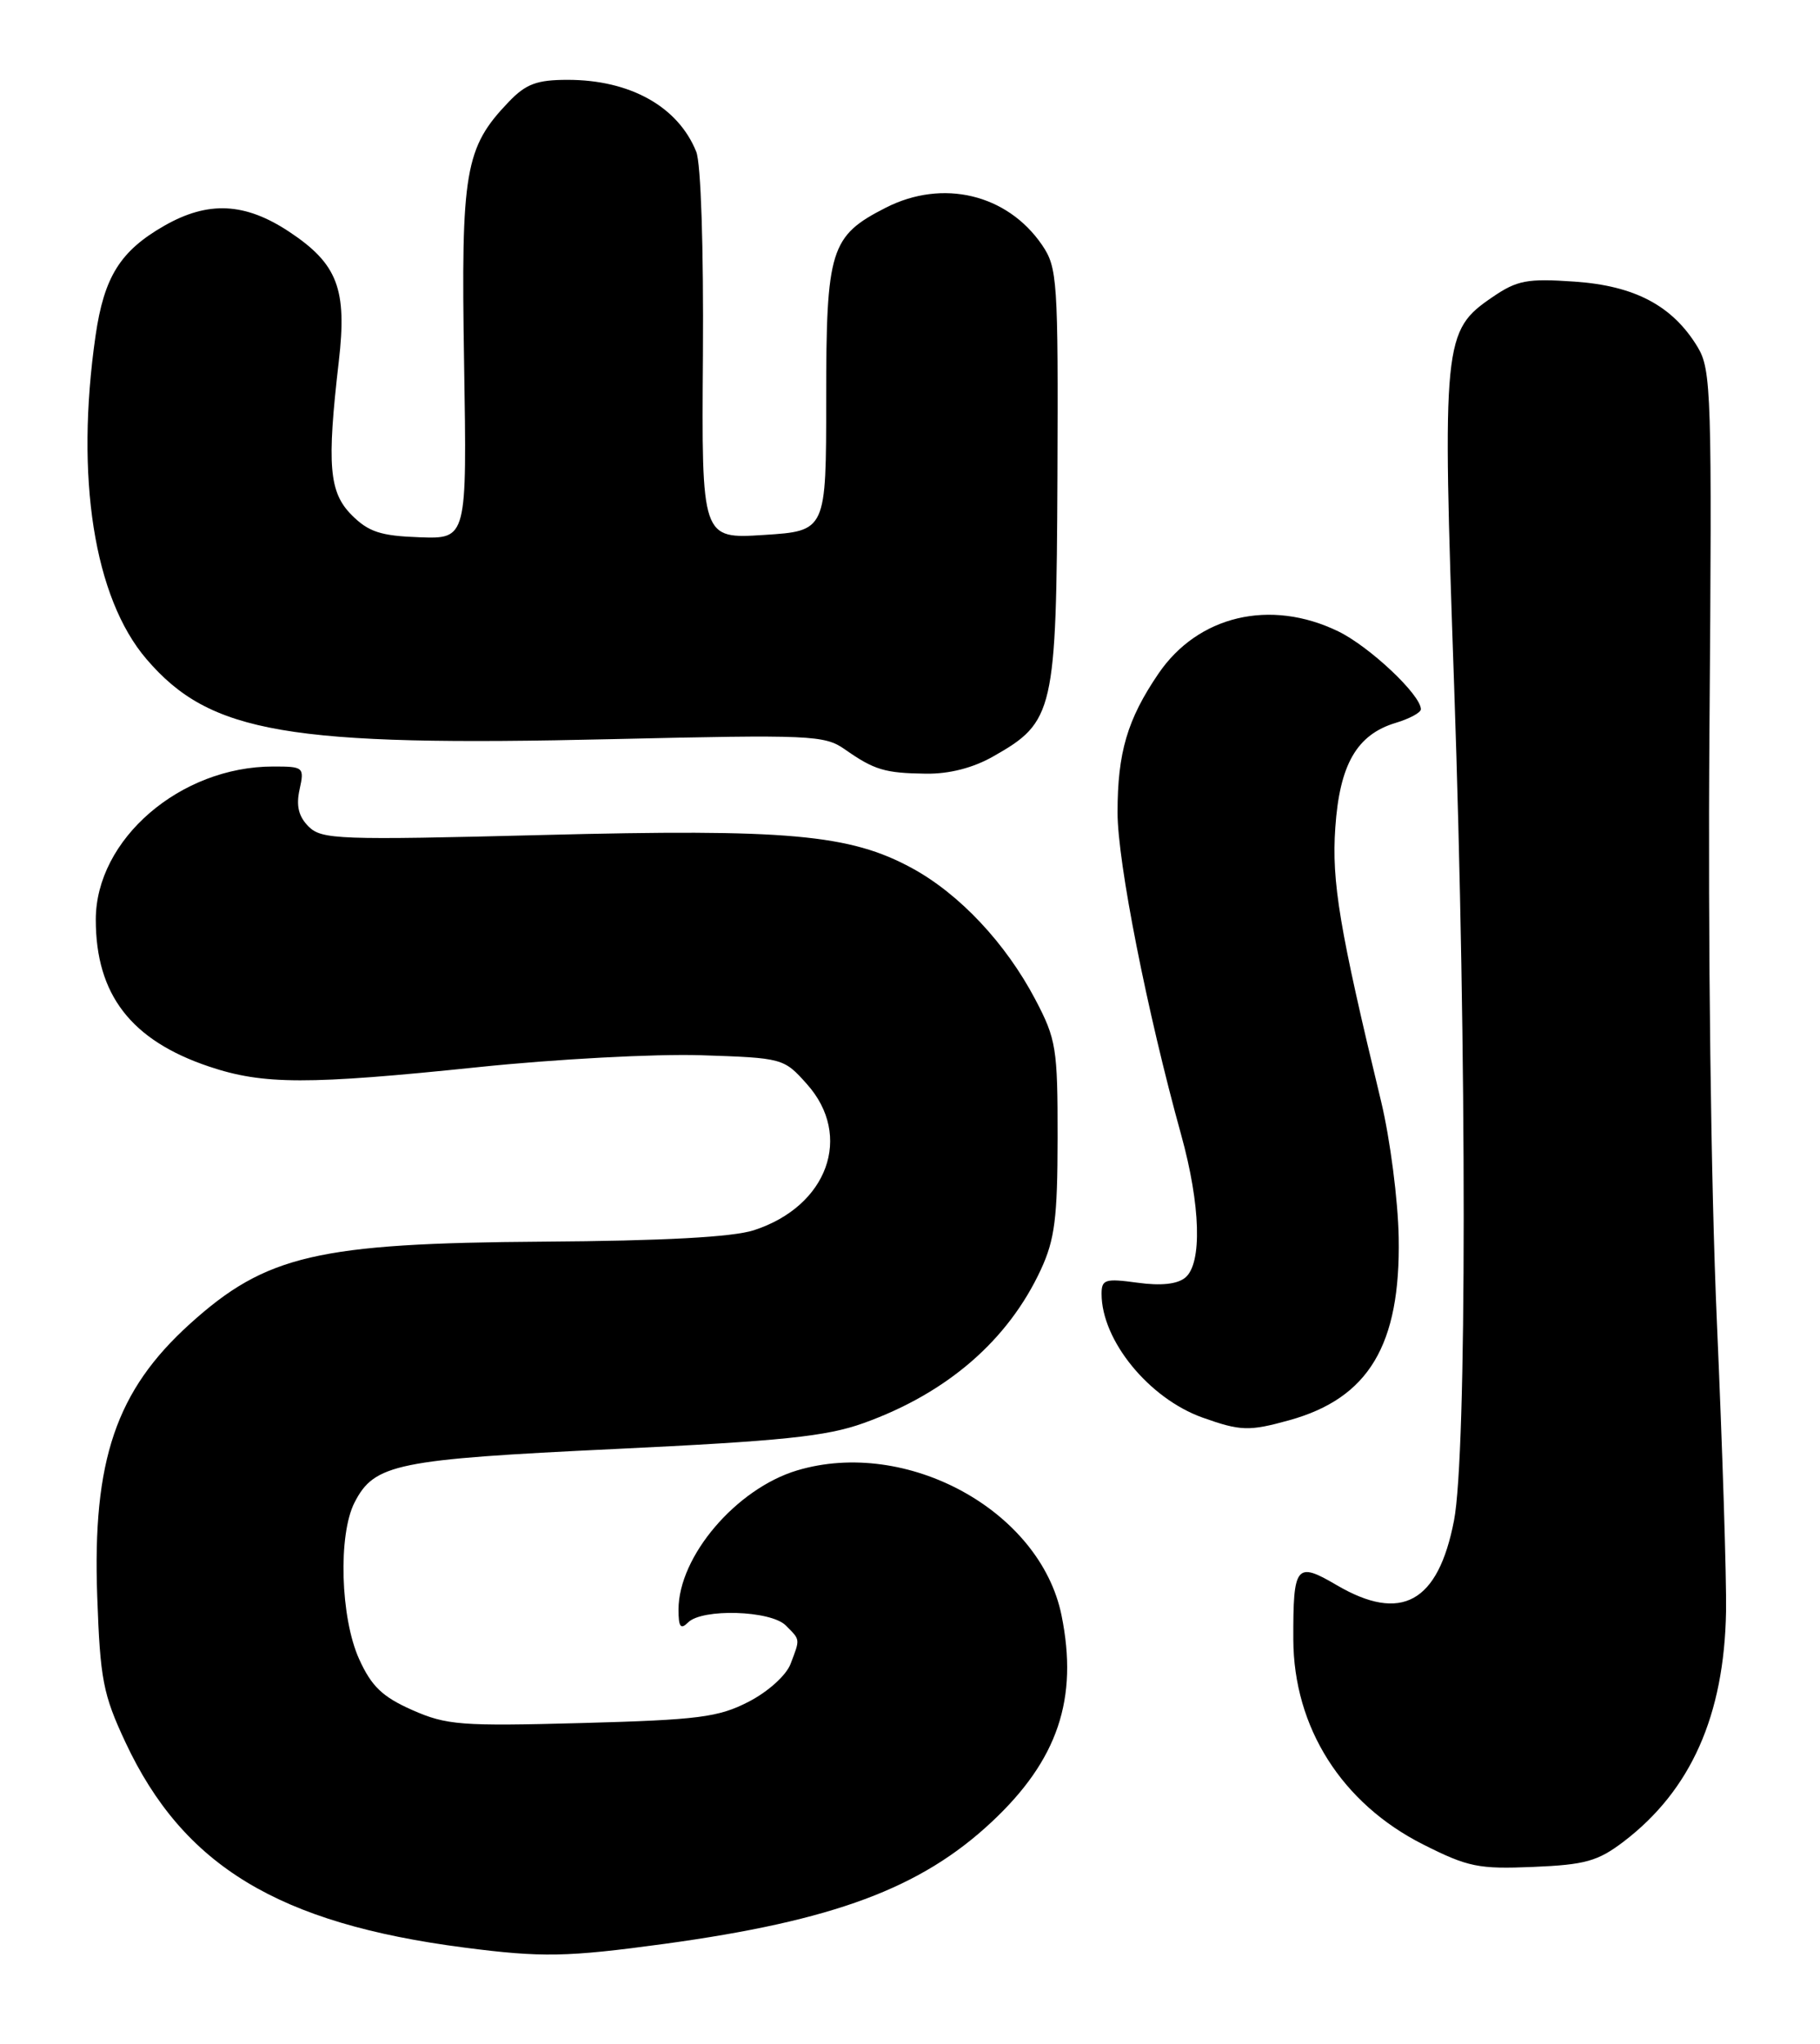<?xml version="1.0" encoding="UTF-8" standalone="no"?>
<!DOCTYPE svg PUBLIC "-//W3C//DTD SVG 1.1//EN" "http://www.w3.org/Graphics/SVG/1.1/DTD/svg11.dtd" >
<svg xmlns="http://www.w3.org/2000/svg" xmlns:xlink="http://www.w3.org/1999/xlink" version="1.1" viewBox="0 0 228 256">
 <g >
 <path fill="currentColor"
d=" M 83.22 243.46 C 104.43 240.56 115.35 236.50 124.23 228.19 C 132.52 220.44 135.11 212.76 132.98 202.30 C 130.31 189.20 113.59 180.05 99.86 184.16 C 92.23 186.45 85.00 194.93 85.00 201.60 C 85.00 203.78 85.27 204.13 86.20 203.20 C 87.97 201.43 96.54 201.69 98.43 203.57 C 100.28 205.43 100.25 205.20 99.04 208.39 C 98.49 209.83 96.23 211.87 93.79 213.13 C 90.01 215.08 87.54 215.40 72.92 215.80 C 57.74 216.21 55.95 216.07 51.64 214.17 C 47.90 212.51 46.54 211.21 44.99 207.79 C 42.64 202.61 42.34 192.18 44.43 188.15 C 46.91 183.34 49.67 182.78 77.00 181.48 C 97.98 180.48 103.51 179.91 108.17 178.24 C 118.64 174.49 126.30 167.86 130.40 159.00 C 132.14 155.24 132.48 152.53 132.49 142.50 C 132.50 131.27 132.32 130.16 129.69 125.16 C 125.98 118.12 120.20 111.97 114.25 108.73 C 106.46 104.49 98.66 103.79 67.96 104.58 C 42.43 105.23 40.30 105.15 38.66 103.52 C 37.40 102.26 37.08 100.92 37.53 98.88 C 38.14 96.09 38.04 96.00 34.23 96.00 C 22.58 96.00 12.00 105.13 12.00 115.18 C 12.00 124.58 16.43 130.31 26.22 133.59 C 32.99 135.86 38.56 135.87 59.95 133.65 C 69.54 132.65 82.07 131.98 87.78 132.16 C 98.08 132.50 98.19 132.53 101.08 135.77 C 106.89 142.26 103.69 151.08 94.44 154.08 C 91.79 154.94 83.16 155.41 68.00 155.51 C 39.77 155.70 33.32 157.20 23.80 165.80 C 14.54 174.17 11.57 182.88 12.18 199.93 C 12.55 210.36 12.91 212.21 15.71 218.20 C 22.96 233.69 34.86 240.90 58.15 243.92 C 67.87 245.18 71.02 245.12 83.22 243.46 Z  M 203.40 230.65 C 211.83 224.22 216.00 214.85 216.23 201.83 C 216.30 197.80 215.78 181.45 215.08 165.50 C 214.33 148.34 213.95 118.13 214.15 91.50 C 214.48 49.18 214.39 46.32 212.66 43.45 C 209.53 38.29 204.81 35.79 197.24 35.27 C 191.34 34.86 190.06 35.10 187.00 37.19 C 180.78 41.43 180.66 42.58 182.17 86.00 C 183.77 132.28 183.76 182.09 182.15 190.44 C 180.16 200.73 175.54 203.27 167.44 198.52 C 162.37 195.54 161.99 196.02 162.02 205.33 C 162.06 216.35 168.09 225.87 178.29 231.01 C 183.90 233.84 185.23 234.11 192.08 233.82 C 198.59 233.55 200.18 233.10 203.40 230.65 Z  M 161.50 177.88 C 171.47 175.12 175.46 168.46 175.22 155.00 C 175.14 150.32 174.15 142.68 173.03 138.00 C 167.79 116.31 166.81 110.45 167.28 103.66 C 167.82 95.75 169.97 92.01 174.83 90.54 C 176.57 90.02 178.00 89.25 178.00 88.83 C 178.00 87.03 171.56 80.97 167.64 79.07 C 159.14 74.95 150.07 77.09 145.11 84.39 C 141.22 90.11 140.00 94.26 140.00 101.77 C 140.00 107.99 143.70 126.73 147.97 142.13 C 150.41 150.94 150.62 158.24 148.49 160.01 C 147.49 160.84 145.44 161.06 142.49 160.65 C 138.45 160.10 138.00 160.24 138.00 162.05 C 138.00 167.88 143.93 175.14 150.64 177.54 C 155.41 179.24 156.48 179.27 161.50 177.88 Z  M 124.44 94.73 C 132.05 90.42 132.34 89.16 132.47 59.68 C 132.57 35.05 132.47 33.51 130.54 30.68 C 126.18 24.31 118.10 22.38 110.97 26.01 C 104.01 29.56 103.50 31.21 103.50 49.97 C 103.50 66.50 103.50 66.50 95.70 67.00 C 87.89 67.50 87.89 67.50 88.06 44.50 C 88.15 31.01 87.81 20.47 87.22 19.00 C 84.95 13.36 78.95 10.00 71.12 10.00 C 67.25 10.00 65.89 10.51 63.74 12.75 C 58.23 18.50 57.74 21.39 58.14 45.49 C 58.50 67.50 58.50 67.50 52.56 67.29 C 47.69 67.12 46.17 66.62 44.07 64.52 C 41.22 61.67 40.93 58.30 42.44 45.29 C 43.50 36.19 42.30 33.05 36.22 29.02 C 30.69 25.36 26.07 25.14 20.59 28.27 C 15.06 31.43 13.04 34.67 11.97 42.05 C 9.41 59.81 11.78 74.88 18.35 82.55 C 26.32 91.86 36.03 93.53 76.82 92.57 C 101.51 92.00 103.30 92.07 105.82 93.84 C 109.53 96.44 110.84 96.83 116.00 96.90 C 118.91 96.94 121.90 96.18 124.44 94.73 Z "/>
</g>
</svg>